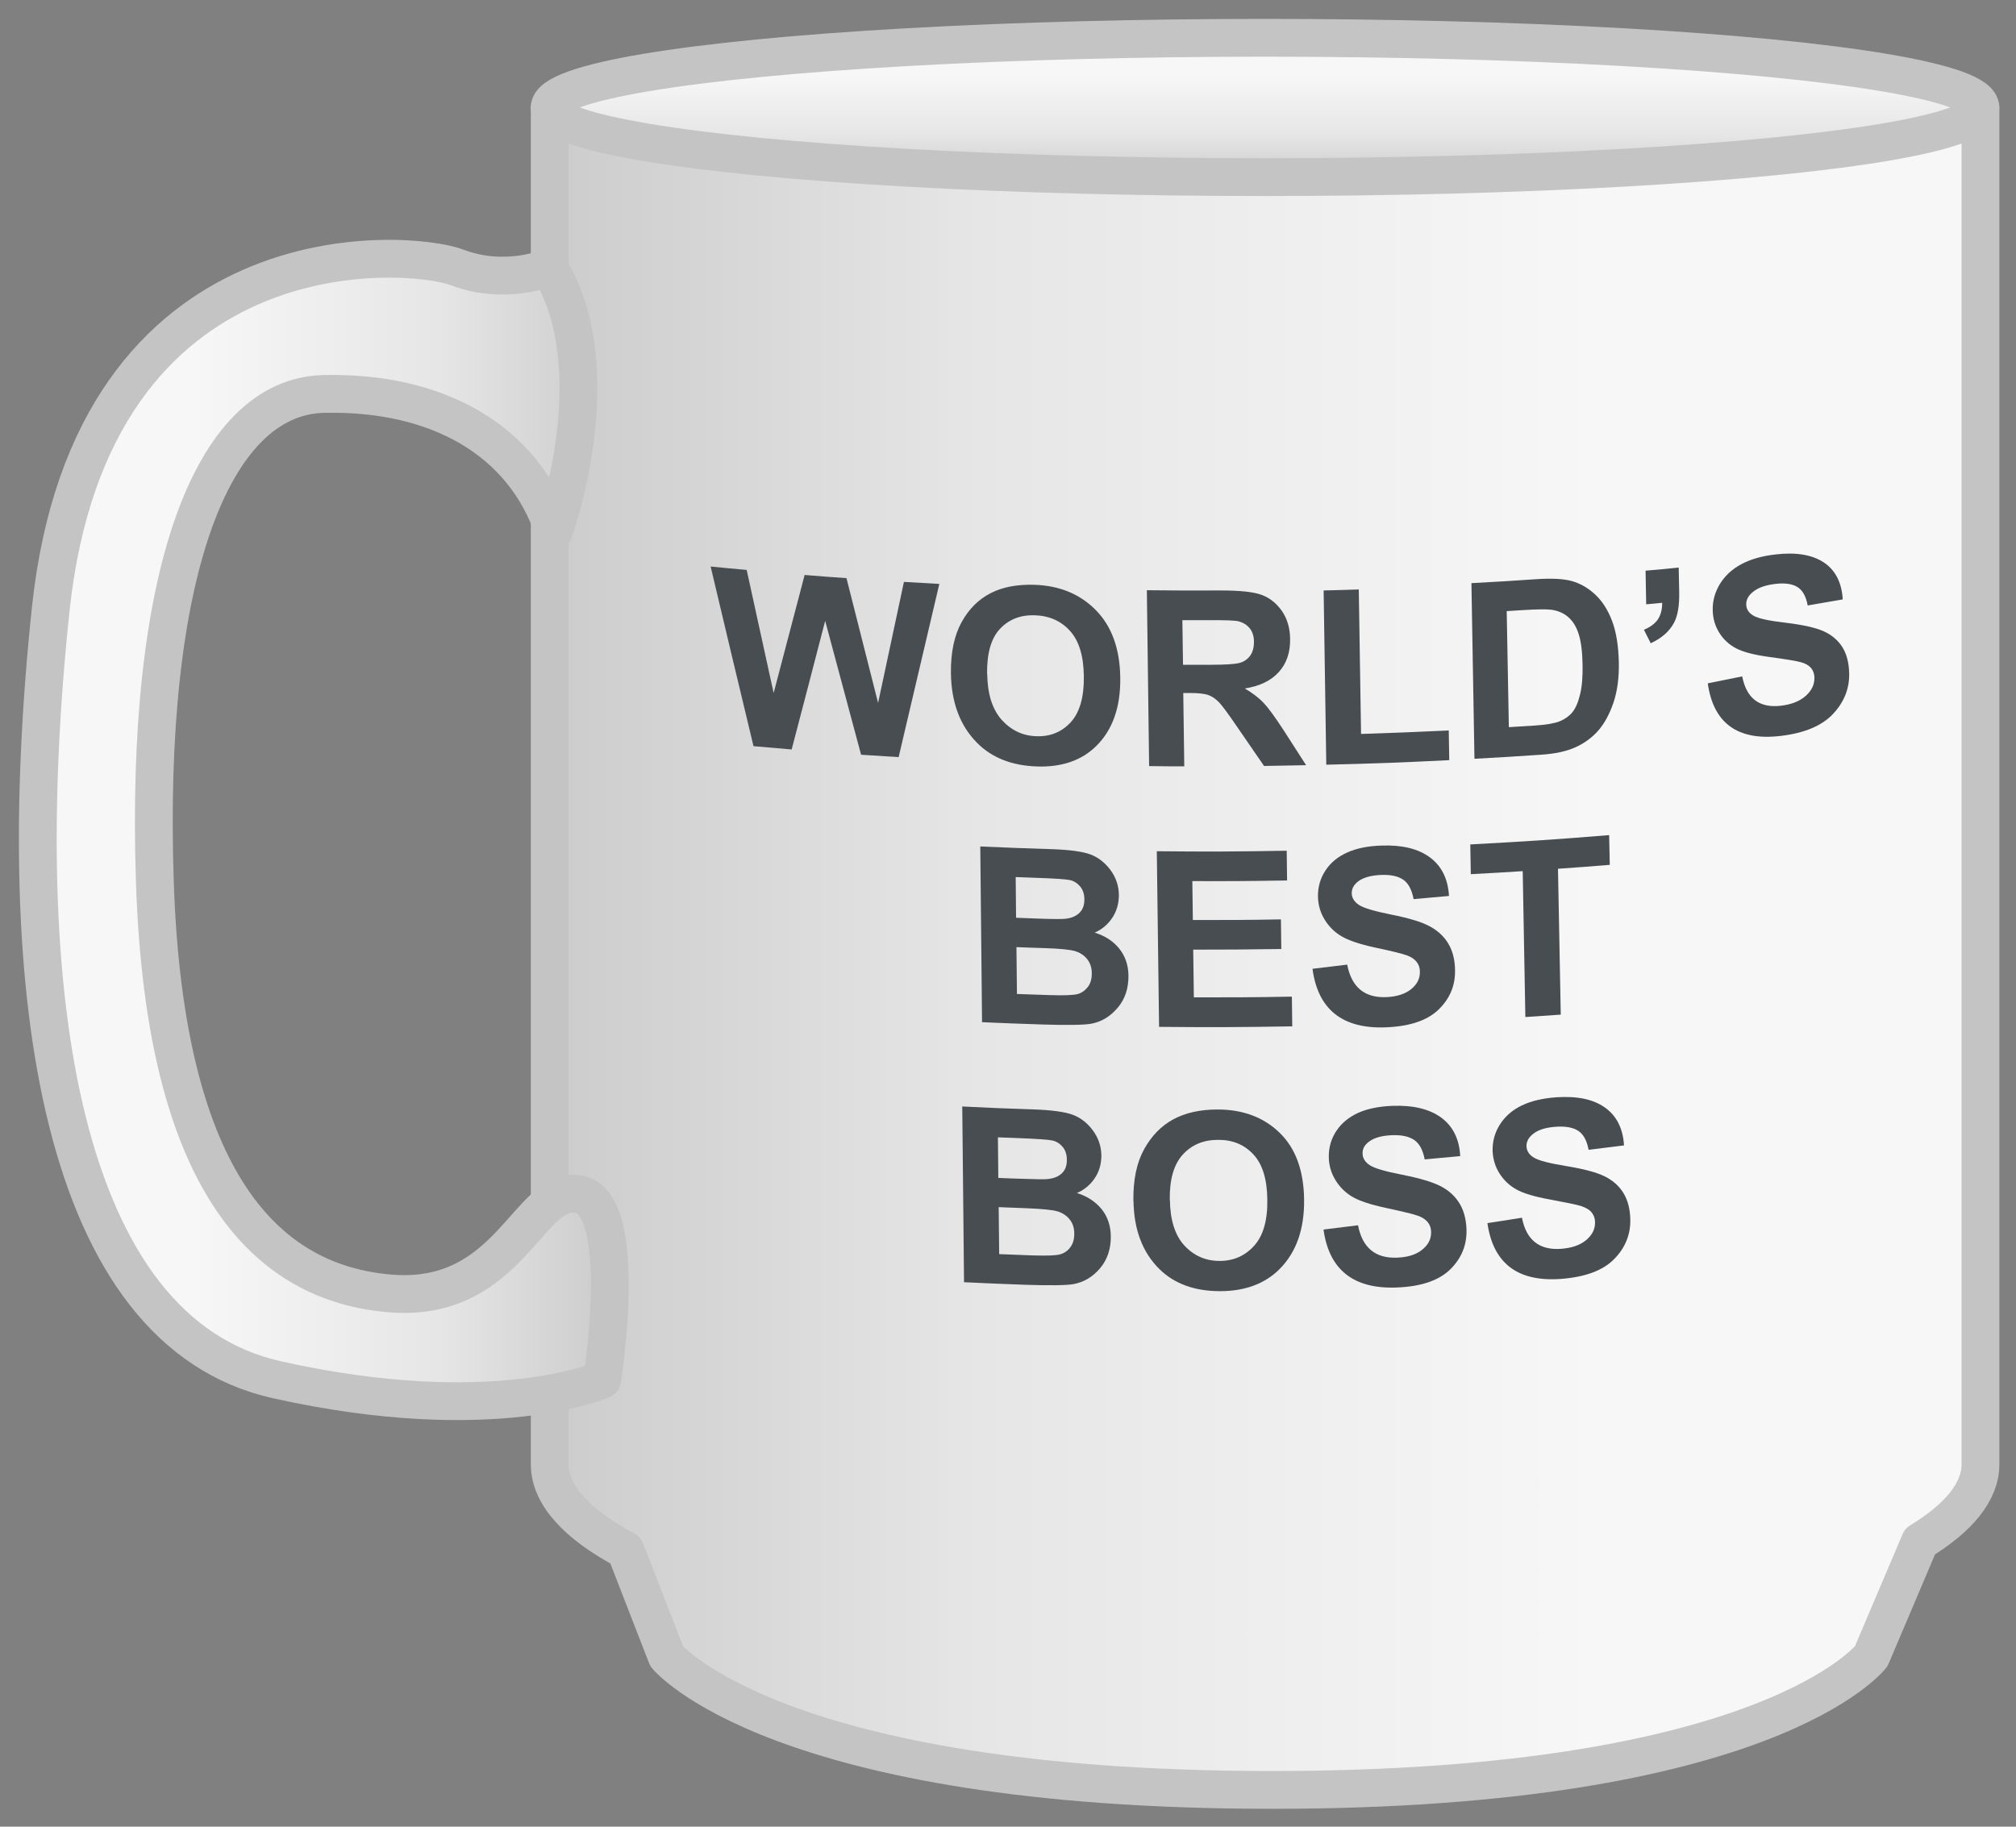 <svg xmlns="http://www.w3.org/2000/svg" xmlns:xlink="http://www.w3.org/1999/xlink" id="Layer_1" width="160" height="145" data-name="Layer 1" viewBox="0 0 160 145"><rect x="0" y="0" width="160" height="145" fill="#808080" stroke="none"/><defs><style>.cls-1{fill:#484d51}.cls-2{fill:url(#linear-gradient)}.cls-2,.cls-3,.cls-4{stroke:#c4c4c4;stroke-linejoin:round;stroke-width:3px}.cls-3{fill:url(#linear-gradient-2)}.cls-4{fill:url(#linear-gradient-3)}</style><linearGradient id="linear-gradient" x1="157.17" x2="43.63" y1="75.31" y2="75.31" gradientTransform="matrix(1, 0, 0, 1, 0, 0)" gradientUnits="userSpaceOnUse"><stop offset=".27" stop-color="#f7f7f7"/><stop offset=".7" stop-color="#e6e6e6"/><stop offset="1" stop-color="#ccc"/></linearGradient><linearGradient id="linear-gradient-2" x1="100.4" x2="100.4" y1="3" y2="14.05" xlink:href="#linear-gradient"/><linearGradient id="linear-gradient-3" x1="3" x2="48.39" y1="65.88" y2="65.88" xlink:href="#linear-gradient"/></defs><path d="M43.63,8.53V116.23c0,2.45,2.17,4.77,6.01,6.82l3.27,8.42s8.62,10.61,48.05,10.61,47.55-10.61,47.55-10.61l3.87-9.11c3.08-1.88,4.8-3.95,4.8-6.13V8.53H43.63Z" class="cls-2"/><ellipse cx="100.4" cy="8.53" class="cls-3" rx="56.77" ry="5.53"/><path d="M43.55,21.23s-3.43,1.46-7.26,0S7.25,17.75,4.02,48.41c-3.23,30.66,.81,57.28,17.95,61.11s25.82,0,25.82,0c0,0,2.22-13.92-1.82-14.72-4.03-.81-5.43,8.67-15.02,7.87s-17.86-8.46-18.66-32.67c-.81-24.21,4.43-38.53,13.41-38.73s15.84,3.63,18.26,10.89c0,0,4.64-12.82-.4-20.93Z" class="cls-4"/><g><path d="M59.8,59.22c-1.37-5.7-2.05-8.55-3.4-14.25,1.14,.11,1.72,.17,2.86,.27,.85,3.91,1.28,5.86,2.14,9.77,.98-3.75,1.48-5.62,2.46-9.37,1.33,.11,1.99,.16,3.32,.25,1,3.97,1.51,5.95,2.51,9.91,.82-3.84,1.23-5.76,2.05-9.61,1.12,.07,1.68,.1,2.81,.16-1.29,5.51-1.94,8.26-3.23,13.75-1.19-.07-1.79-.11-2.98-.19-1.14-4.25-1.71-6.37-2.85-10.63-1.06,4.09-1.59,6.13-2.66,10.21-1.21-.1-1.81-.15-3.02-.26Z" class="cls-1"/><path d="M75.47,53.44c-.02-1.66,.27-3.01,.85-4.06,.58-1.05,1.35-1.81,2.31-2.3,.95-.49,2.11-.7,3.48-.66,1.98,.07,3.6,.73,4.86,2.01,1.26,1.28,1.91,3.06,1.94,5.37,.03,2.33-.61,4.15-1.92,5.43-1.15,1.13-2.72,1.68-4.71,1.61-2.01-.07-3.6-.71-4.77-1.91-1.34-1.37-2.01-3.21-2.04-5.5Zm2.88,.04c.02,1.6,.4,2.82,1.15,3.66,.75,.83,1.67,1.27,2.76,1.3,1.1,.04,2.01-.34,2.72-1.11,.71-.78,1.06-1.99,1.04-3.64-.02-1.62-.38-2.82-1.1-3.61-.71-.79-1.64-1.2-2.78-1.24-1.14-.04-2.06,.32-2.77,1.07-.71,.75-1.05,1.94-1.03,3.58Z" class="cls-1"/><path d="M91.2,60.8c-.07-5.58-.11-8.37-.18-13.95,2.35,.03,3.53,.03,5.88,.02,1.5,0,2.58,.11,3.23,.35,.65,.24,1.18,.67,1.61,1.28,.42,.61,.64,1.35,.65,2.21,.02,1.09-.29,1.97-.91,2.65-.62,.68-1.52,1.11-2.69,1.29,.6,.35,1.11,.73,1.5,1.15,.4,.42,.94,1.17,1.64,2.25,.69,1.08,1.03,1.61,1.73,2.69-1.34,.03-2.01,.04-3.34,.06-.83-1.2-1.24-1.81-2.07-3.01-.74-1.09-1.25-1.78-1.51-2.05-.27-.27-.54-.46-.84-.57-.29-.1-.76-.16-1.41-.16-.23,0-.35,0-.58,0,.03,2.33,.05,3.49,.08,5.82-1.12,0-1.68,0-2.79-.02Zm2.69-8.03c.83,0,1.24,0,2.07,0,1.27,0,2.07-.05,2.42-.15,.34-.09,.62-.28,.83-.56,.21-.28,.31-.65,.31-1.12,0-.44-.12-.8-.34-1.07-.22-.27-.51-.45-.88-.55-.26-.07-1.02-.1-2.27-.09-.88,0-1.31,0-2.19,0,.02,1.42,.03,2.12,.05,3.54Z" class="cls-1"/><path d="M105.26,60.7l-.21-13.83c1.11-.03,1.67-.04,2.79-.08,.07,4.59,.11,6.88,.18,11.47,2.79-.09,4.18-.15,6.96-.28,.02,.94,.02,1.42,.04,2.36-3.9,.19-5.85,.27-9.76,.36Z" class="cls-1"/><path d="M116.76,46.29c2.04-.11,3.05-.17,5.09-.31,1.29-.09,2.26-.04,2.92,.15,.66,.19,1.27,.54,1.83,1.06,.56,.52,1.01,1.22,1.34,2.09,.33,.87,.51,1.98,.54,3.32,.02,1.2-.12,2.27-.43,3.18s-.72,1.66-1.21,2.22c-.5,.56-1.1,1-1.81,1.32-.71,.32-1.63,.52-2.76,.59-2.1,.14-3.15,.21-5.25,.32-.1-5.58-.15-8.37-.24-13.94Zm2.82,2.2c.07,3.69,.1,5.54,.17,9.23,.84-.05,1.26-.08,2.1-.13,.9-.06,1.55-.18,1.95-.34,.4-.17,.73-.4,.98-.7,.25-.3,.46-.76,.61-1.38,.16-.62,.23-1.43,.21-2.42-.02-1.03-.12-1.84-.31-2.42-.18-.58-.46-1.03-.83-1.35-.37-.32-.82-.51-1.34-.58-.39-.05-1.15-.04-2.27,.03-.51,.03-.76,.05-1.27,.08Z" class="cls-1"/><path d="M130.59,45.3c1.06-.09,1.58-.14,2.64-.25,.02,.77,.02,1.15,.04,1.92,.02,1.08-.11,1.9-.41,2.46-.36,.68-.98,1.23-1.85,1.63-.22-.43-.32-.64-.54-1.07,.52-.22,.89-.5,1.11-.83,.22-.33,.34-.76,.34-1.31-.51,.05-.76,.07-1.27,.12-.02-1.07-.03-1.6-.05-2.67Z" class="cls-1"/><path d="M135.55,54.24c1.09-.22,1.63-.33,2.72-.55,.34,1.75,1.37,2.53,3.07,2.33,.84-.1,1.5-.36,1.97-.78s.7-.9,.69-1.44c0-.32-.1-.58-.27-.78-.17-.2-.43-.35-.78-.45s-1.19-.24-2.52-.42c-1.19-.16-2.07-.39-2.63-.68-.56-.29-1.01-.7-1.34-1.23-.34-.53-.51-1.13-.53-1.78-.02-.76,.18-1.47,.58-2.12,.4-.65,.97-1.17,1.7-1.56,.73-.39,1.63-.65,2.71-.77,1.62-.19,2.89,.02,3.82,.63,.92,.61,1.43,1.59,1.51,2.94-1.11,.19-1.67,.29-2.78,.48-.14-.73-.41-1.22-.83-1.47-.41-.25-.99-.33-1.74-.24-.75,.09-1.32,.28-1.72,.59-.4,.3-.6,.65-.59,1.03,0,.38,.2,.68,.57,.9,.37,.22,1.23,.41,2.55,.56,1.4,.17,2.42,.4,3.05,.69,.63,.29,1.12,.71,1.46,1.25,.34,.54,.52,1.23,.54,2.07,.03,1.21-.4,2.29-1.28,3.23-.88,.94-2.28,1.53-4.19,1.75-3.38,.39-5.3-1.01-5.75-4.16Z" class="cls-1"/><path d="M77.79,67.19c2.23,.1,3.34,.14,5.56,.21,1.52,.05,2.59,.19,3.21,.43,.62,.24,1.15,.66,1.58,1.24,.43,.59,.65,1.24,.66,1.97,0,.67-.17,1.28-.52,1.81-.36,.54-.83,.93-1.4,1.18,.83,.26,1.48,.68,1.95,1.27,.47,.59,.72,1.3,.73,2.14,.01,1.01-.27,1.87-.86,2.56-.59,.69-1.28,1.11-2.09,1.26-.56,.1-1.87,.13-3.93,.06-1.9-.06-2.84-.1-4.74-.18-.06-5.58-.09-8.37-.14-13.94Zm2.82,2.44l.03,3.22c.74,.03,1.11,.04,1.85,.07,1.11,.04,1.8,.04,2.06,.01,.48-.05,.85-.21,1.12-.47,.27-.26,.4-.63,.39-1.09,0-.41-.12-.75-.34-1.01-.22-.26-.49-.43-.8-.5-.31-.07-1.21-.13-2.69-.18-.65-.02-.97-.03-1.62-.06Zm.06,5.55c.02,1.49,.02,2.23,.04,3.72,1.04,.04,1.57,.06,2.61,.09,1.14,.04,1.88,0,2.2-.08,.32-.09,.59-.28,.81-.56,.22-.28,.32-.65,.32-1.09,0-.46-.13-.83-.37-1.13-.24-.3-.56-.51-.95-.63-.39-.12-1.19-.2-2.4-.24-.91-.03-1.36-.04-2.27-.08Z" class="cls-1"/><path d="M91.99,81.52c-.07-5.58-.11-8.37-.18-13.95,4.12,.04,6.19,.03,10.31-.04,.01,.94,.02,1.42,.03,2.36-3.01,.05-4.51,.06-7.52,.05,.02,1.24,.02,1.85,.04,3.09,2.8,0,4.19,0,6.99-.05l.03,2.35c-2.8,.04-4.19,.05-6.99,.05,.02,1.51,.03,2.27,.05,3.79,3.11,0,4.67,0,7.78-.06,.01,.94,.02,1.42,.03,2.36-4.24,.07-6.35,.08-10.59,.04Z" class="cls-1"/><path d="M104.18,76.9c1.1-.13,1.64-.2,2.74-.33,.34,1.77,1.36,2.64,3.07,2.58,.85-.03,1.51-.24,1.99-.62,.48-.38,.72-.85,.71-1.39,0-.32-.09-.58-.27-.8-.17-.21-.43-.39-.78-.51-.35-.13-1.2-.34-2.53-.62-1.2-.26-2.08-.56-2.64-.89-.56-.33-1.01-.78-1.35-1.34-.34-.56-.51-1.17-.52-1.82-.01-.76,.19-1.45,.6-2.07,.41-.62,.98-1.09,1.72-1.42,.73-.33,1.64-.52,2.73-.55,1.63-.06,2.91,.25,3.84,.94,.93,.69,1.43,1.71,1.51,3.06-1.12,.1-1.68,.15-2.81,.25-.14-.74-.41-1.26-.82-1.54-.41-.28-1-.41-1.75-.38-.75,.03-1.33,.18-1.74,.45-.4,.27-.6,.6-.6,.99,0,.38,.2,.69,.57,.94,.37,.25,1.24,.5,2.57,.77,1.41,.28,2.44,.59,3.07,.94,.63,.34,1.12,.8,1.46,1.37,.34,.57,.52,1.27,.53,2.11,.02,1.21-.41,2.25-1.31,3.12s-2.3,1.34-4.23,1.41c-3.41,.12-5.34-1.44-5.77-4.62Z" class="cls-1"/><path d="M121.06,80.73c-.08-4.63-.13-6.95-.21-11.58-1.65,.11-2.47,.15-4.12,.24-.02-.94-.02-1.42-.04-2.36,4.41-.24,6.61-.38,11.02-.74,.02,.94,.03,1.42,.05,2.36-1.64,.13-2.46,.2-4.11,.31,.09,4.63,.13,6.95,.22,11.58-1.12,.08-1.68,.12-2.8,.19Z" class="cls-1"/><path d="M76.37,87.83c2.23,.11,3.35,.16,5.58,.23,1.52,.05,2.6,.2,3.22,.44,.62,.24,1.15,.66,1.58,1.25,.43,.59,.65,1.24,.66,1.97,0,.67-.17,1.28-.53,1.81-.36,.53-.83,.92-1.41,1.17,.83,.26,1.48,.69,1.96,1.28,.47,.59,.72,1.31,.73,2.15,.01,1.01-.28,1.87-.86,2.55-.59,.69-1.29,1.1-2.1,1.25-.56,.1-1.88,.12-3.94,.05-1.9-.07-2.85-.11-4.75-.2-.06-5.58-.08-8.37-.14-13.94Zm2.83,2.45c.01,1.29,.02,1.93,.03,3.22,.74,.03,1.11,.05,1.86,.07,1.11,.04,1.8,.05,2.07,.02,.48-.05,.85-.2,1.12-.46,.27-.26,.4-.62,.39-1.09,0-.41-.12-.75-.34-1.01-.22-.26-.49-.43-.81-.5-.31-.07-1.21-.13-2.7-.19-.65-.02-.97-.04-1.62-.06Zm.06,5.55c.02,1.49,.02,2.23,.04,3.72,1.05,.04,1.57,.06,2.62,.1,1.15,.04,1.89,.01,2.21-.08,.32-.09,.6-.27,.81-.56,.22-.28,.32-.64,.32-1.09,0-.46-.13-.83-.37-1.13-.24-.3-.56-.51-.95-.63-.39-.12-1.19-.2-2.4-.25-.91-.03-1.37-.05-2.28-.09Z" class="cls-1"/><path d="M89.95,95.32c-.02-1.66,.26-3.02,.85-4.09,.59-1.07,1.36-1.86,2.32-2.38,.96-.52,2.13-.78,3.51-.78,2,0,3.63,.6,4.91,1.83,1.28,1.23,1.93,3,1.96,5.31,.03,2.33-.61,4.17-1.92,5.5-1.15,1.17-2.74,1.78-4.74,1.78-2.02,0-3.63-.58-4.81-1.74-1.35-1.32-2.04-3.14-2.07-5.43Zm2.9-.06c.02,1.6,.41,2.81,1.16,3.62,.76,.81,1.68,1.21,2.79,1.21,1.11,0,2.02-.41,2.74-1.21,.72-.8,1.07-2.03,1.04-3.68-.02-1.62-.39-2.81-1.12-3.58-.72-.77-1.65-1.15-2.8-1.14-1.15,0-2.08,.39-2.79,1.17-.71,.78-1.06,1.98-1.03,3.62Z" class="cls-1"/><path d="M105.03,97.6c1.1-.13,1.65-.2,2.75-.34,.34,1.77,1.37,2.64,3.09,2.57,.85-.03,1.52-.24,2-.63,.48-.38,.72-.85,.71-1.39,0-.32-.09-.58-.27-.8-.17-.21-.44-.39-.79-.51-.35-.13-1.2-.33-2.54-.62-1.2-.26-2.09-.55-2.65-.88-.56-.33-1.01-.78-1.35-1.34-.34-.56-.51-1.16-.52-1.82-.01-.76,.19-1.45,.6-2.07,.41-.62,.99-1.09,1.72-1.43,.74-.33,1.65-.52,2.74-.56,1.64-.06,2.92,.25,3.86,.93,.93,.69,1.44,1.7,1.51,3.06-1.13,.11-1.69,.16-2.82,.26-.14-.74-.41-1.25-.83-1.54-.41-.28-1-.41-1.76-.38-.76,.03-1.34,.18-1.74,.45-.41,.27-.61,.6-.6,.99,0,.38,.2,.69,.57,.94,.38,.25,1.24,.5,2.58,.76,1.42,.28,2.45,.59,3.09,.93,.64,.34,1.13,.8,1.47,1.37,.34,.57,.52,1.27,.54,2.11,.02,1.21-.42,2.25-1.31,3.12-.9,.87-2.31,1.35-4.25,1.42-3.43,.13-5.36-1.43-5.79-4.61Z" class="cls-1"/><path d="M118.04,97.09c1.1-.17,1.65-.25,2.75-.43,.34,1.76,1.37,2.59,3.09,2.47,.85-.06,1.52-.29,2-.69,.48-.4,.72-.87,.71-1.41,0-.32-.1-.58-.27-.79-.17-.21-.44-.37-.79-.49s-1.2-.29-2.54-.54c-1.2-.22-2.09-.48-2.65-.8-.56-.31-1.01-.75-1.35-1.29-.34-.55-.51-1.15-.53-1.8-.01-.76,.19-1.46,.6-2.09,.41-.63,.98-1.13,1.72-1.48,.74-.36,1.65-.57,2.74-.65,1.64-.11,2.92,.15,3.85,.81,.93,.66,1.44,1.66,1.52,3.01-1.12,.14-1.69,.21-2.81,.35-.14-.74-.41-1.24-.83-1.51-.41-.27-1-.37-1.76-.32-.76,.05-1.34,.22-1.74,.51-.4,.29-.6,.62-.6,1.01,0,.38,.2,.69,.57,.92,.38,.24,1.24,.46,2.58,.68,1.42,.23,2.45,.51,3.08,.83,.64,.32,1.13,.76,1.47,1.32,.34,.56,.52,1.26,.54,2.09,.02,1.21-.41,2.27-1.3,3.16-.89,.9-2.31,1.42-4.24,1.56-3.42,.24-5.35-1.26-5.8-4.43Z" class="cls-1"/></g></svg>
